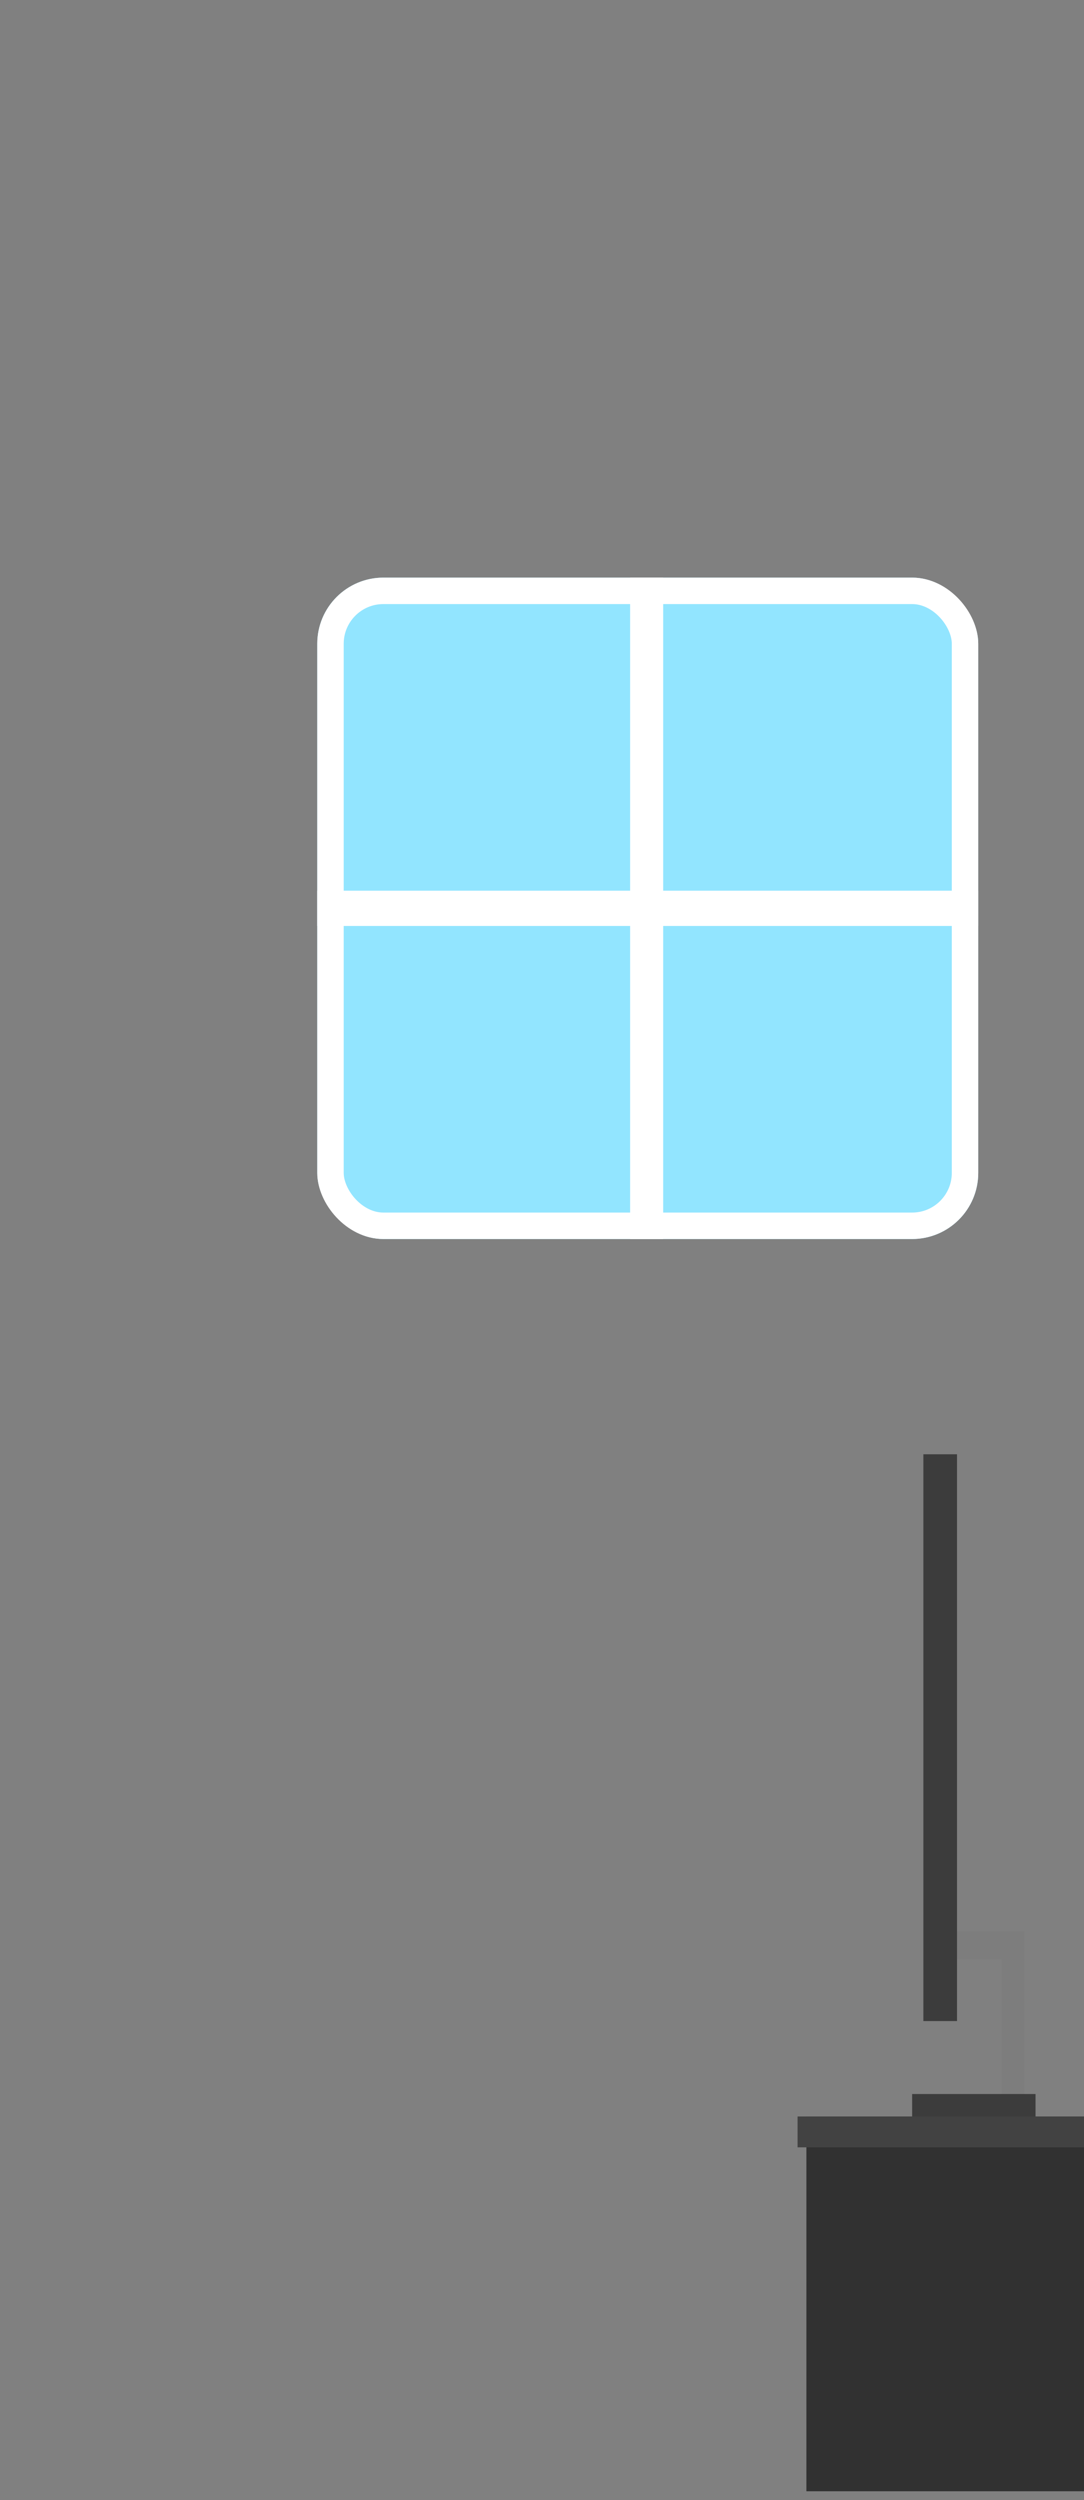 <svg   viewBox="0 0 246 567" fill="none" xmlns="http://www.w3.org/2000/svg">
<rect x="0" y="0" width="246" height="567" fill="#808080" stroke="none"/>
<g clip-path="url(#clip0_288_107)">
<rect x="72" y="131" width="150" height="150" rx="15" fill="#92E5FF"/>
<rect x="75" y="134" width="144" height="144" rx="12" stroke="white" stroke-width="6"/>
<rect x="143" y="131" width="7.5" height="150" fill="white"/>
<rect x="222" y="202" width="8" height="150" transform="rotate(90 222 202)" fill="white"/>
<rect x="183" y="480" width="64" height="85" fill="#313131"/>
<rect x="181" y="480" width="66" height="7" fill="#424242"/>
<rect x="227.363" y="438" width="5.091" height="36.909" fill="#7D7D7D"/>
<rect x="217.182" y="438" width="15.273" height="6.364" fill="#7D7D7D"/>
<rect x="209.546" y="329.818" width="7.636" height="128.545" fill="#3C3C3C"/>
<rect x="207" y="474.909" width="28" height="5.091" fill="#3C3C3C"/>
</g>
<defs>
<clipPath id="clip0_288_107">
<rect width="246" height="567" fill="white"/>
</clipPath>
</defs>
</svg>
